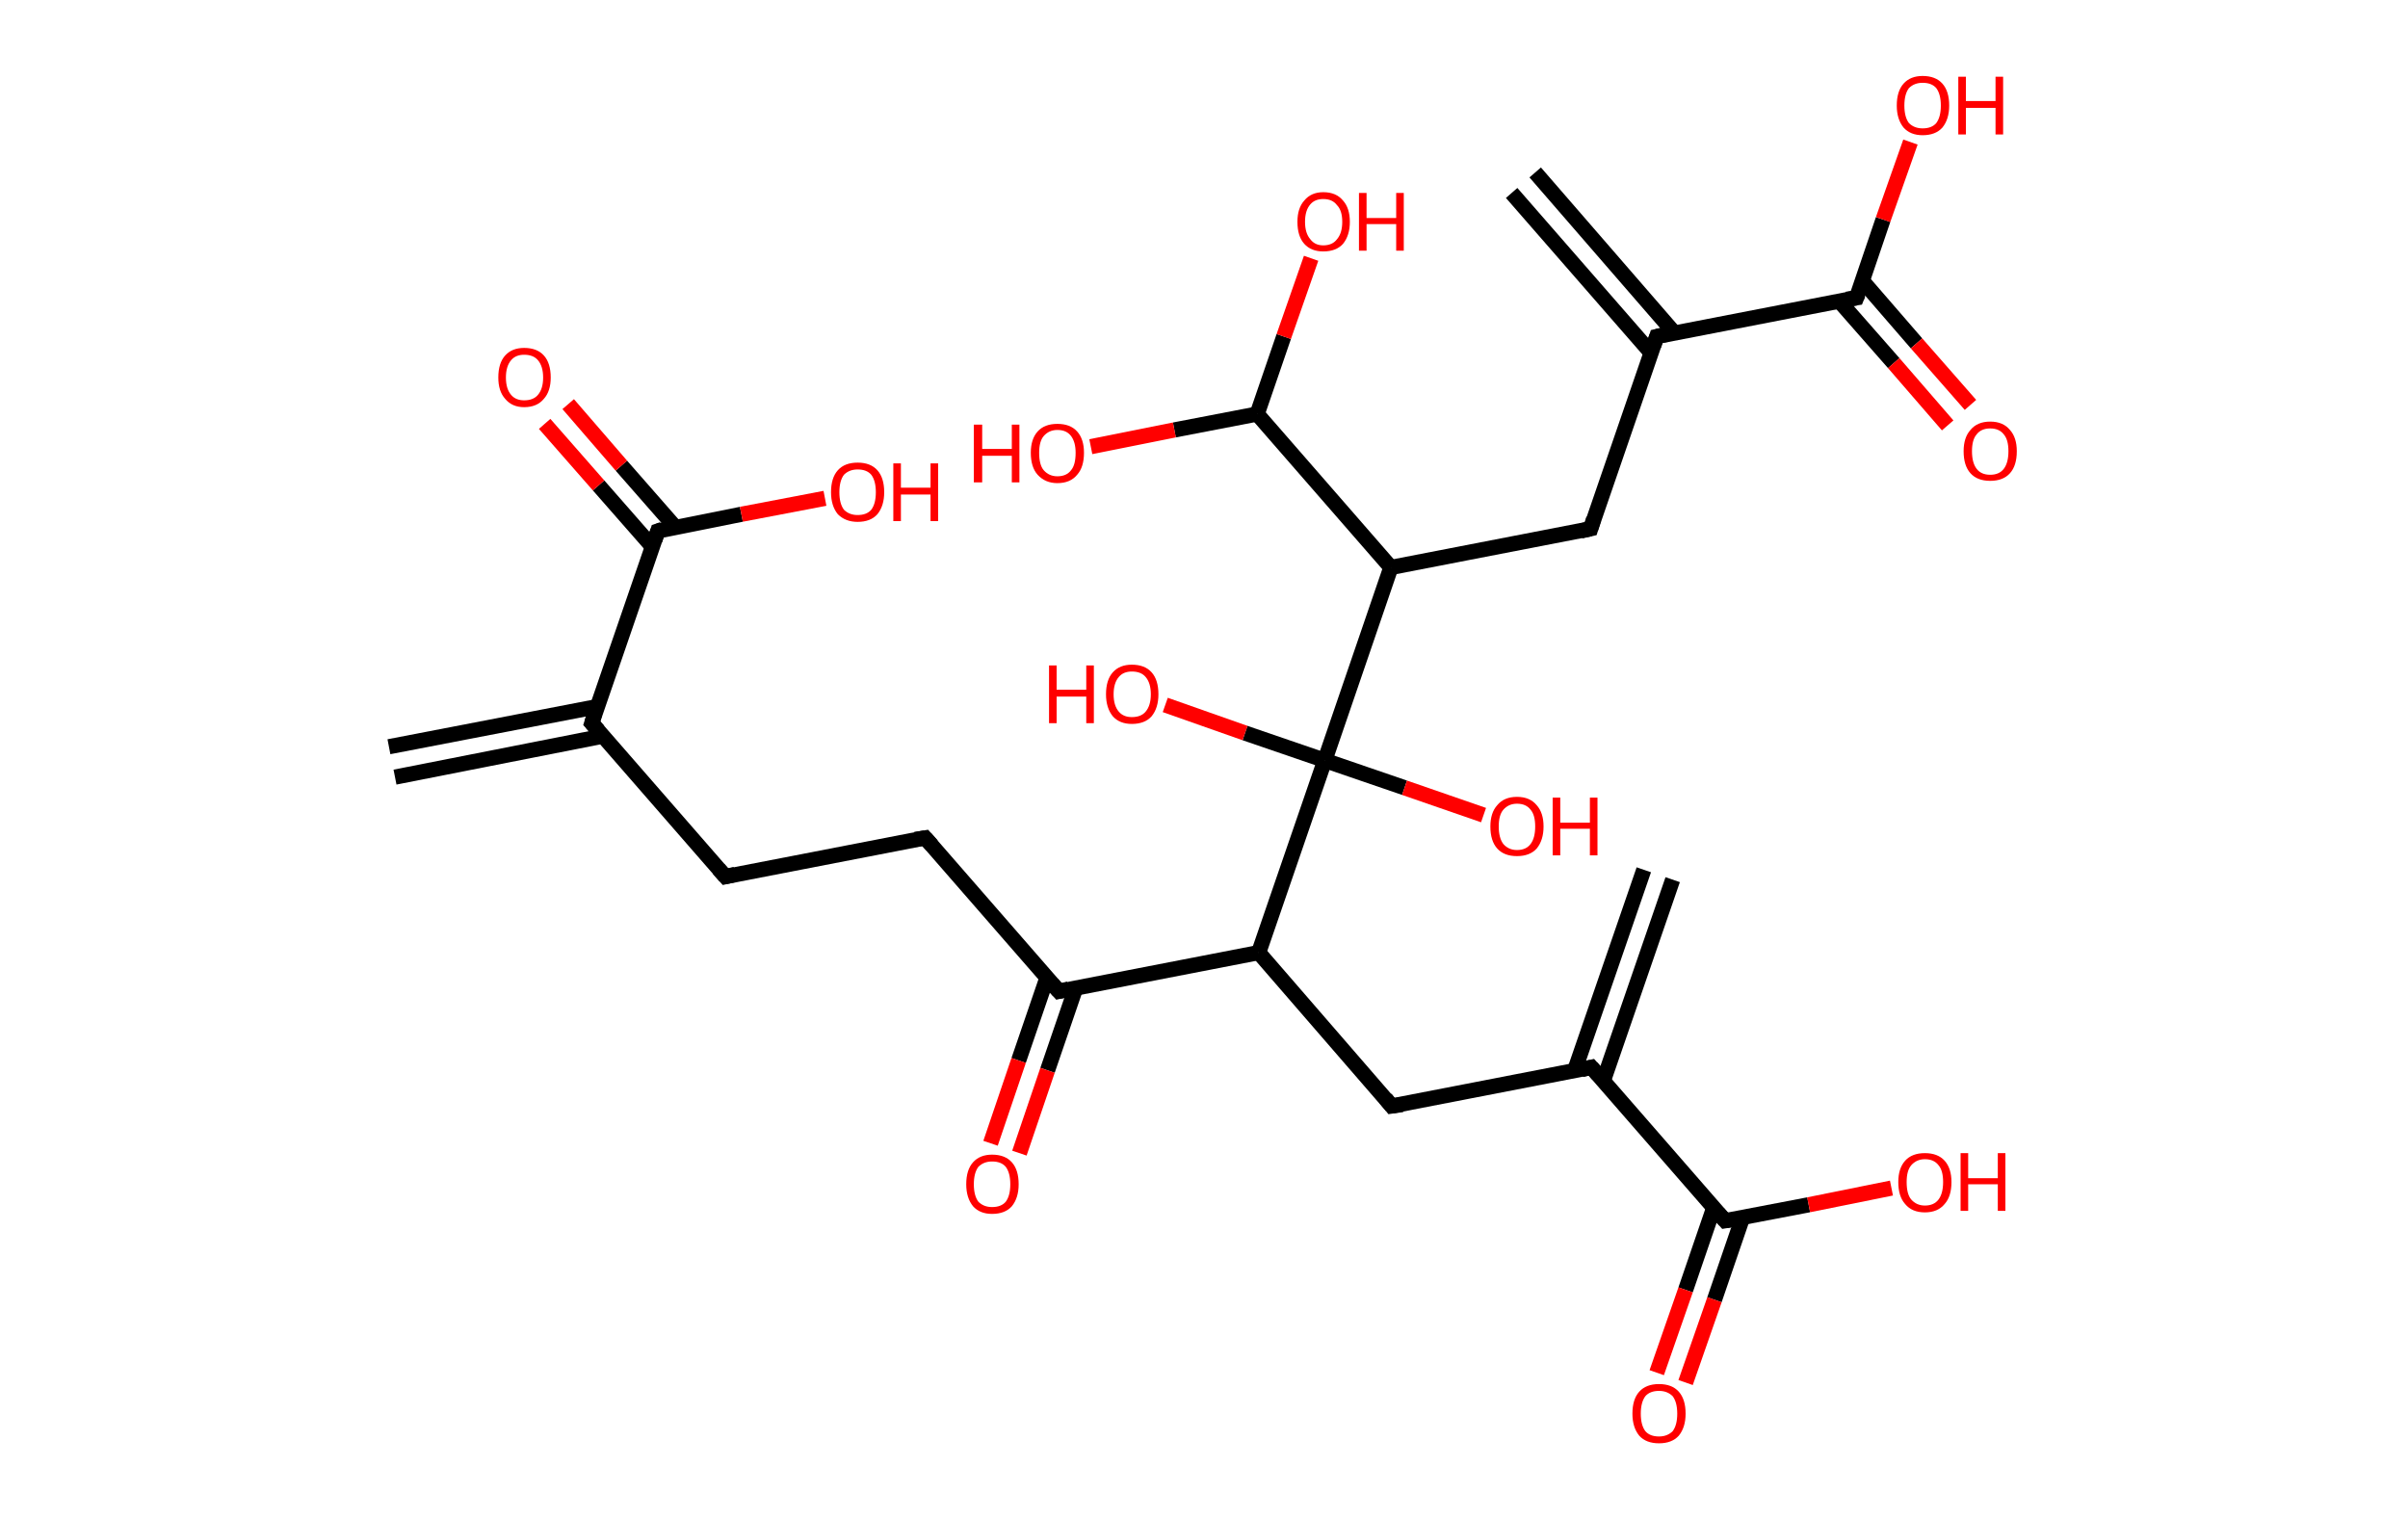 <?xml version='1.0' encoding='ASCII' standalone='yes'?>
<svg xmlns="http://www.w3.org/2000/svg" xmlns:rdkit="http://www.rdkit.org/xml" xmlns:xlink="http://www.w3.org/1999/xlink" version="1.1" baseProfile="full" xml:space="preserve" width="317px" height="200px" viewBox="0 0 317 200">
<!-- END OF HEADER -->
<rect style="opacity:1.0;fill:#FFFFFF;stroke:none" width="317.0" height="200.0" x="0.0" y="0.0"> </rect>
<path class="bond-0 atom-0 atom-1" d="M 51.2,98.3 L 78.7,93.0" style="fill:none;fill-rule:evenodd;stroke:#000000;stroke-width:2.0px;stroke-linecap:butt;stroke-linejoin:miter;stroke-opacity:1"/>
<path class="bond-0 atom-0 atom-1" d="M 52.0,102.3 L 79.4,96.9" style="fill:none;fill-rule:evenodd;stroke:#000000;stroke-width:2.0px;stroke-linecap:butt;stroke-linejoin:miter;stroke-opacity:1"/>
<path class="bond-1 atom-1 atom-2" d="M 77.9,95.2 L 95.5,115.4" style="fill:none;fill-rule:evenodd;stroke:#000000;stroke-width:2.0px;stroke-linecap:butt;stroke-linejoin:miter;stroke-opacity:1"/>
<path class="bond-2 atom-2 atom-3" d="M 95.5,115.4 L 121.8,110.3" style="fill:none;fill-rule:evenodd;stroke:#000000;stroke-width:2.0px;stroke-linecap:butt;stroke-linejoin:miter;stroke-opacity:1"/>
<path class="bond-3 atom-3 atom-4" d="M 121.8,110.3 L 139.4,130.5" style="fill:none;fill-rule:evenodd;stroke:#000000;stroke-width:2.0px;stroke-linecap:butt;stroke-linejoin:miter;stroke-opacity:1"/>
<path class="bond-4 atom-4 atom-5" d="M 137.8,128.8 L 134.1,139.6" style="fill:none;fill-rule:evenodd;stroke:#000000;stroke-width:2.0px;stroke-linecap:butt;stroke-linejoin:miter;stroke-opacity:1"/>
<path class="bond-4 atom-4 atom-5" d="M 134.1,139.6 L 130.4,150.5" style="fill:none;fill-rule:evenodd;stroke:#FF0000;stroke-width:2.0px;stroke-linecap:butt;stroke-linejoin:miter;stroke-opacity:1"/>
<path class="bond-4 atom-4 atom-5" d="M 141.6,130.1 L 137.9,140.9" style="fill:none;fill-rule:evenodd;stroke:#000000;stroke-width:2.0px;stroke-linecap:butt;stroke-linejoin:miter;stroke-opacity:1"/>
<path class="bond-4 atom-4 atom-5" d="M 137.9,140.9 L 134.2,151.8" style="fill:none;fill-rule:evenodd;stroke:#FF0000;stroke-width:2.0px;stroke-linecap:butt;stroke-linejoin:miter;stroke-opacity:1"/>
<path class="bond-5 atom-4 atom-6" d="M 139.4,130.5 L 165.7,125.4" style="fill:none;fill-rule:evenodd;stroke:#000000;stroke-width:2.0px;stroke-linecap:butt;stroke-linejoin:miter;stroke-opacity:1"/>
<path class="bond-6 atom-6 atom-7" d="M 165.7,125.4 L 183.2,145.6" style="fill:none;fill-rule:evenodd;stroke:#000000;stroke-width:2.0px;stroke-linecap:butt;stroke-linejoin:miter;stroke-opacity:1"/>
<path class="bond-7 atom-7 atom-8" d="M 183.2,145.6 L 209.5,140.5" style="fill:none;fill-rule:evenodd;stroke:#000000;stroke-width:2.0px;stroke-linecap:butt;stroke-linejoin:miter;stroke-opacity:1"/>
<path class="bond-8 atom-8 atom-9" d="M 211.1,142.2 L 220.2,115.8" style="fill:none;fill-rule:evenodd;stroke:#000000;stroke-width:2.0px;stroke-linecap:butt;stroke-linejoin:miter;stroke-opacity:1"/>
<path class="bond-8 atom-8 atom-9" d="M 207.3,140.9 L 216.4,114.5" style="fill:none;fill-rule:evenodd;stroke:#000000;stroke-width:2.0px;stroke-linecap:butt;stroke-linejoin:miter;stroke-opacity:1"/>
<path class="bond-9 atom-8 atom-10" d="M 209.5,140.5 L 227.1,160.7" style="fill:none;fill-rule:evenodd;stroke:#000000;stroke-width:2.0px;stroke-linecap:butt;stroke-linejoin:miter;stroke-opacity:1"/>
<path class="bond-10 atom-10 atom-11" d="M 225.6,159.0 L 221.9,169.8" style="fill:none;fill-rule:evenodd;stroke:#000000;stroke-width:2.0px;stroke-linecap:butt;stroke-linejoin:miter;stroke-opacity:1"/>
<path class="bond-10 atom-10 atom-11" d="M 221.9,169.8 L 218.1,180.7" style="fill:none;fill-rule:evenodd;stroke:#FF0000;stroke-width:2.0px;stroke-linecap:butt;stroke-linejoin:miter;stroke-opacity:1"/>
<path class="bond-10 atom-10 atom-11" d="M 229.4,160.3 L 225.7,171.1" style="fill:none;fill-rule:evenodd;stroke:#000000;stroke-width:2.0px;stroke-linecap:butt;stroke-linejoin:miter;stroke-opacity:1"/>
<path class="bond-10 atom-10 atom-11" d="M 225.7,171.1 L 221.9,182.0" style="fill:none;fill-rule:evenodd;stroke:#FF0000;stroke-width:2.0px;stroke-linecap:butt;stroke-linejoin:miter;stroke-opacity:1"/>
<path class="bond-11 atom-10 atom-12" d="M 227.1,160.7 L 238.1,158.6" style="fill:none;fill-rule:evenodd;stroke:#000000;stroke-width:2.0px;stroke-linecap:butt;stroke-linejoin:miter;stroke-opacity:1"/>
<path class="bond-11 atom-10 atom-12" d="M 238.1,158.6 L 249.0,156.4" style="fill:none;fill-rule:evenodd;stroke:#FF0000;stroke-width:2.0px;stroke-linecap:butt;stroke-linejoin:miter;stroke-opacity:1"/>
<path class="bond-12 atom-6 atom-13" d="M 165.7,125.4 L 174.4,100.1" style="fill:none;fill-rule:evenodd;stroke:#000000;stroke-width:2.0px;stroke-linecap:butt;stroke-linejoin:miter;stroke-opacity:1"/>
<path class="bond-13 atom-13 atom-14" d="M 174.4,100.1 L 184.9,103.7" style="fill:none;fill-rule:evenodd;stroke:#000000;stroke-width:2.0px;stroke-linecap:butt;stroke-linejoin:miter;stroke-opacity:1"/>
<path class="bond-13 atom-13 atom-14" d="M 184.9,103.7 L 195.3,107.3" style="fill:none;fill-rule:evenodd;stroke:#FF0000;stroke-width:2.0px;stroke-linecap:butt;stroke-linejoin:miter;stroke-opacity:1"/>
<path class="bond-14 atom-13 atom-15" d="M 174.4,100.1 L 163.9,96.5" style="fill:none;fill-rule:evenodd;stroke:#000000;stroke-width:2.0px;stroke-linecap:butt;stroke-linejoin:miter;stroke-opacity:1"/>
<path class="bond-14 atom-13 atom-15" d="M 163.9,96.5 L 153.4,92.8" style="fill:none;fill-rule:evenodd;stroke:#FF0000;stroke-width:2.0px;stroke-linecap:butt;stroke-linejoin:miter;stroke-opacity:1"/>
<path class="bond-15 atom-13 atom-16" d="M 174.4,100.1 L 183.1,74.7" style="fill:none;fill-rule:evenodd;stroke:#000000;stroke-width:2.0px;stroke-linecap:butt;stroke-linejoin:miter;stroke-opacity:1"/>
<path class="bond-16 atom-16 atom-17" d="M 183.1,74.7 L 209.4,69.6" style="fill:none;fill-rule:evenodd;stroke:#000000;stroke-width:2.0px;stroke-linecap:butt;stroke-linejoin:miter;stroke-opacity:1"/>
<path class="bond-17 atom-17 atom-18" d="M 209.4,69.6 L 218.1,44.3" style="fill:none;fill-rule:evenodd;stroke:#000000;stroke-width:2.0px;stroke-linecap:butt;stroke-linejoin:miter;stroke-opacity:1"/>
<path class="bond-18 atom-18 atom-19" d="M 220.4,43.8 L 202.1,22.7" style="fill:none;fill-rule:evenodd;stroke:#000000;stroke-width:2.0px;stroke-linecap:butt;stroke-linejoin:miter;stroke-opacity:1"/>
<path class="bond-18 atom-18 atom-19" d="M 217.4,46.5 L 199.0,25.4" style="fill:none;fill-rule:evenodd;stroke:#000000;stroke-width:2.0px;stroke-linecap:butt;stroke-linejoin:miter;stroke-opacity:1"/>
<path class="bond-19 atom-18 atom-20" d="M 218.1,44.3 L 244.4,39.2" style="fill:none;fill-rule:evenodd;stroke:#000000;stroke-width:2.0px;stroke-linecap:butt;stroke-linejoin:miter;stroke-opacity:1"/>
<path class="bond-20 atom-20 atom-21" d="M 242.1,39.6 L 249.3,47.8" style="fill:none;fill-rule:evenodd;stroke:#000000;stroke-width:2.0px;stroke-linecap:butt;stroke-linejoin:miter;stroke-opacity:1"/>
<path class="bond-20 atom-20 atom-21" d="M 249.3,47.8 L 256.4,56.0" style="fill:none;fill-rule:evenodd;stroke:#FF0000;stroke-width:2.0px;stroke-linecap:butt;stroke-linejoin:miter;stroke-opacity:1"/>
<path class="bond-20 atom-20 atom-21" d="M 245.2,37.0 L 252.3,45.2" style="fill:none;fill-rule:evenodd;stroke:#000000;stroke-width:2.0px;stroke-linecap:butt;stroke-linejoin:miter;stroke-opacity:1"/>
<path class="bond-20 atom-20 atom-21" d="M 252.3,45.2 L 259.4,53.3" style="fill:none;fill-rule:evenodd;stroke:#FF0000;stroke-width:2.0px;stroke-linecap:butt;stroke-linejoin:miter;stroke-opacity:1"/>
<path class="bond-21 atom-20 atom-22" d="M 244.4,39.2 L 247.9,28.9" style="fill:none;fill-rule:evenodd;stroke:#000000;stroke-width:2.0px;stroke-linecap:butt;stroke-linejoin:miter;stroke-opacity:1"/>
<path class="bond-21 atom-20 atom-22" d="M 247.9,28.9 L 251.5,18.7" style="fill:none;fill-rule:evenodd;stroke:#FF0000;stroke-width:2.0px;stroke-linecap:butt;stroke-linejoin:miter;stroke-opacity:1"/>
<path class="bond-22 atom-16 atom-23" d="M 183.1,74.7 L 165.5,54.5" style="fill:none;fill-rule:evenodd;stroke:#000000;stroke-width:2.0px;stroke-linecap:butt;stroke-linejoin:miter;stroke-opacity:1"/>
<path class="bond-23 atom-23 atom-24" d="M 165.5,54.5 L 169.0,44.3" style="fill:none;fill-rule:evenodd;stroke:#000000;stroke-width:2.0px;stroke-linecap:butt;stroke-linejoin:miter;stroke-opacity:1"/>
<path class="bond-23 atom-23 atom-24" d="M 169.0,44.3 L 172.6,34.0" style="fill:none;fill-rule:evenodd;stroke:#FF0000;stroke-width:2.0px;stroke-linecap:butt;stroke-linejoin:miter;stroke-opacity:1"/>
<path class="bond-24 atom-23 atom-25" d="M 165.5,54.5 L 154.6,56.6" style="fill:none;fill-rule:evenodd;stroke:#000000;stroke-width:2.0px;stroke-linecap:butt;stroke-linejoin:miter;stroke-opacity:1"/>
<path class="bond-24 atom-23 atom-25" d="M 154.6,56.6 L 143.6,58.8" style="fill:none;fill-rule:evenodd;stroke:#FF0000;stroke-width:2.0px;stroke-linecap:butt;stroke-linejoin:miter;stroke-opacity:1"/>
<path class="bond-25 atom-1 atom-26" d="M 77.9,95.2 L 86.6,69.9" style="fill:none;fill-rule:evenodd;stroke:#000000;stroke-width:2.0px;stroke-linecap:butt;stroke-linejoin:miter;stroke-opacity:1"/>
<path class="bond-26 atom-26 atom-27" d="M 88.9,69.4 L 81.8,61.3" style="fill:none;fill-rule:evenodd;stroke:#000000;stroke-width:2.0px;stroke-linecap:butt;stroke-linejoin:miter;stroke-opacity:1"/>
<path class="bond-26 atom-26 atom-27" d="M 81.8,61.3 L 74.8,53.2" style="fill:none;fill-rule:evenodd;stroke:#FF0000;stroke-width:2.0px;stroke-linecap:butt;stroke-linejoin:miter;stroke-opacity:1"/>
<path class="bond-26 atom-26 atom-27" d="M 85.9,72.0 L 78.8,63.9" style="fill:none;fill-rule:evenodd;stroke:#000000;stroke-width:2.0px;stroke-linecap:butt;stroke-linejoin:miter;stroke-opacity:1"/>
<path class="bond-26 atom-26 atom-27" d="M 78.8,63.9 L 71.7,55.8" style="fill:none;fill-rule:evenodd;stroke:#FF0000;stroke-width:2.0px;stroke-linecap:butt;stroke-linejoin:miter;stroke-opacity:1"/>
<path class="bond-27 atom-26 atom-28" d="M 86.6,69.9 L 97.6,67.7" style="fill:none;fill-rule:evenodd;stroke:#000000;stroke-width:2.0px;stroke-linecap:butt;stroke-linejoin:miter;stroke-opacity:1"/>
<path class="bond-27 atom-26 atom-28" d="M 97.6,67.7 L 108.6,65.6" style="fill:none;fill-rule:evenodd;stroke:#FF0000;stroke-width:2.0px;stroke-linecap:butt;stroke-linejoin:miter;stroke-opacity:1"/>
<path d="M 78.8,96.2 L 77.9,95.2 L 78.3,93.9" style="fill:none;stroke:#000000;stroke-width:2.0px;stroke-linecap:butt;stroke-linejoin:miter;stroke-opacity:1;"/>
<path d="M 94.6,114.4 L 95.5,115.4 L 96.8,115.1" style="fill:none;stroke:#000000;stroke-width:2.0px;stroke-linecap:butt;stroke-linejoin:miter;stroke-opacity:1;"/>
<path d="M 120.5,110.5 L 121.8,110.3 L 122.7,111.3" style="fill:none;stroke:#000000;stroke-width:2.0px;stroke-linecap:butt;stroke-linejoin:miter;stroke-opacity:1;"/>
<path d="M 138.5,129.5 L 139.4,130.5 L 140.7,130.2" style="fill:none;stroke:#000000;stroke-width:2.0px;stroke-linecap:butt;stroke-linejoin:miter;stroke-opacity:1;"/>
<path d="M 182.4,144.6 L 183.2,145.6 L 184.6,145.4" style="fill:none;stroke:#000000;stroke-width:2.0px;stroke-linecap:butt;stroke-linejoin:miter;stroke-opacity:1;"/>
<path d="M 208.2,140.8 L 209.5,140.5 L 210.4,141.5" style="fill:none;stroke:#000000;stroke-width:2.0px;stroke-linecap:butt;stroke-linejoin:miter;stroke-opacity:1;"/>
<path d="M 226.2,159.7 L 227.1,160.7 L 227.7,160.6" style="fill:none;stroke:#000000;stroke-width:2.0px;stroke-linecap:butt;stroke-linejoin:miter;stroke-opacity:1;"/>
<path d="M 208.1,69.9 L 209.4,69.6 L 209.8,68.3" style="fill:none;stroke:#000000;stroke-width:2.0px;stroke-linecap:butt;stroke-linejoin:miter;stroke-opacity:1;"/>
<path d="M 217.7,45.5 L 218.1,44.3 L 219.4,44.0" style="fill:none;stroke:#000000;stroke-width:2.0px;stroke-linecap:butt;stroke-linejoin:miter;stroke-opacity:1;"/>
<path d="M 243.1,39.4 L 244.4,39.2 L 244.6,38.7" style="fill:none;stroke:#000000;stroke-width:2.0px;stroke-linecap:butt;stroke-linejoin:miter;stroke-opacity:1;"/>
<path d="M 86.2,71.1 L 86.6,69.9 L 87.2,69.7" style="fill:none;stroke:#000000;stroke-width:2.0px;stroke-linecap:butt;stroke-linejoin:miter;stroke-opacity:1;"/>
<path class="atom-5" d="M 127.2 155.9 Q 127.2 154.0, 128.1 153.0 Q 129.0 152.0, 130.6 152.0 Q 132.3 152.0, 133.2 153.0 Q 134.1 154.0, 134.1 155.9 Q 134.1 157.7, 133.2 158.8 Q 132.3 159.8, 130.6 159.8 Q 129.0 159.8, 128.1 158.8 Q 127.2 157.7, 127.2 155.9 M 130.6 158.9 Q 131.8 158.9, 132.4 158.2 Q 133.0 157.4, 133.0 155.9 Q 133.0 154.4, 132.4 153.6 Q 131.8 152.9, 130.6 152.9 Q 129.5 152.9, 128.8 153.6 Q 128.2 154.4, 128.2 155.9 Q 128.2 157.4, 128.8 158.2 Q 129.5 158.9, 130.6 158.9 " fill="#FF0000"/>
<path class="atom-11" d="M 214.9 186.1 Q 214.9 184.2, 215.8 183.2 Q 216.7 182.2, 218.4 182.2 Q 220.1 182.2, 221.0 183.2 Q 221.9 184.2, 221.9 186.1 Q 221.9 187.9, 221.0 189.0 Q 220.1 190.0, 218.4 190.0 Q 216.7 190.0, 215.8 189.0 Q 214.9 187.9, 214.9 186.1 M 218.4 189.1 Q 219.5 189.1, 220.2 188.4 Q 220.8 187.6, 220.8 186.1 Q 220.8 184.6, 220.2 183.8 Q 219.5 183.1, 218.4 183.1 Q 217.2 183.1, 216.6 183.8 Q 216.0 184.6, 216.0 186.1 Q 216.0 187.6, 216.6 188.4 Q 217.2 189.1, 218.4 189.1 " fill="#FF0000"/>
<path class="atom-12" d="M 249.9 155.6 Q 249.9 153.8, 250.8 152.8 Q 251.7 151.8, 253.4 151.8 Q 255.1 151.8, 256.0 152.8 Q 256.9 153.8, 256.9 155.6 Q 256.9 157.5, 256.0 158.5 Q 255.1 159.6, 253.4 159.6 Q 251.7 159.6, 250.8 158.5 Q 249.9 157.5, 249.9 155.6 M 253.4 158.7 Q 254.6 158.7, 255.2 157.9 Q 255.8 157.1, 255.8 155.6 Q 255.8 154.1, 255.2 153.4 Q 254.6 152.6, 253.4 152.6 Q 252.3 152.6, 251.6 153.4 Q 251.0 154.1, 251.0 155.6 Q 251.0 157.2, 251.6 157.9 Q 252.3 158.7, 253.4 158.7 " fill="#FF0000"/>
<path class="atom-12" d="M 258.1 151.8 L 259.1 151.8 L 259.1 155.1 L 263.0 155.1 L 263.0 151.8 L 264.0 151.8 L 264.0 159.4 L 263.0 159.4 L 263.0 155.9 L 259.1 155.9 L 259.1 159.4 L 258.1 159.4 L 258.1 151.8 " fill="#FF0000"/>
<path class="atom-14" d="M 196.2 108.8 Q 196.2 107.0, 197.1 106.0 Q 198.0 104.9, 199.7 104.9 Q 201.4 104.9, 202.3 106.0 Q 203.2 107.0, 203.2 108.8 Q 203.2 110.6, 202.3 111.7 Q 201.4 112.7, 199.7 112.7 Q 198.0 112.7, 197.1 111.7 Q 196.2 110.7, 196.2 108.8 M 199.7 111.9 Q 200.9 111.9, 201.5 111.1 Q 202.1 110.3, 202.1 108.8 Q 202.1 107.3, 201.5 106.6 Q 200.9 105.8, 199.7 105.8 Q 198.6 105.8, 197.9 106.6 Q 197.3 107.3, 197.3 108.8 Q 197.3 110.3, 197.9 111.1 Q 198.6 111.9, 199.7 111.9 " fill="#FF0000"/>
<path class="atom-14" d="M 204.4 105.0 L 205.4 105.0 L 205.4 108.3 L 209.3 108.3 L 209.3 105.0 L 210.3 105.0 L 210.3 112.6 L 209.3 112.6 L 209.3 109.1 L 205.4 109.1 L 205.4 112.6 L 204.4 112.6 L 204.4 105.0 " fill="#FF0000"/>
<path class="atom-15" d="M 138.1 87.6 L 139.1 87.6 L 139.1 90.8 L 143.0 90.8 L 143.0 87.6 L 144.0 87.6 L 144.0 95.2 L 143.0 95.2 L 143.0 91.7 L 139.1 91.7 L 139.1 95.2 L 138.1 95.2 L 138.1 87.6 " fill="#FF0000"/>
<path class="atom-15" d="M 145.6 91.4 Q 145.6 89.5, 146.5 88.5 Q 147.4 87.5, 149.0 87.5 Q 150.7 87.5, 151.6 88.5 Q 152.5 89.5, 152.5 91.4 Q 152.5 93.2, 151.6 94.3 Q 150.7 95.3, 149.0 95.3 Q 147.4 95.3, 146.5 94.3 Q 145.6 93.2, 145.6 91.4 M 149.0 94.4 Q 150.2 94.4, 150.8 93.7 Q 151.5 92.9, 151.5 91.4 Q 151.5 89.9, 150.8 89.1 Q 150.2 88.4, 149.0 88.4 Q 147.9 88.4, 147.3 89.1 Q 146.6 89.9, 146.6 91.4 Q 146.6 92.9, 147.3 93.7 Q 147.9 94.4, 149.0 94.4 " fill="#FF0000"/>
<path class="atom-21" d="M 258.5 59.4 Q 258.5 57.6, 259.4 56.6 Q 260.3 55.5, 262.0 55.5 Q 263.7 55.5, 264.6 56.6 Q 265.5 57.6, 265.5 59.4 Q 265.5 61.3, 264.6 62.3 Q 263.7 63.3, 262.0 63.3 Q 260.3 63.3, 259.4 62.3 Q 258.5 61.3, 258.5 59.4 M 262.0 62.5 Q 263.2 62.5, 263.8 61.7 Q 264.4 60.9, 264.4 59.4 Q 264.4 57.9, 263.8 57.2 Q 263.2 56.4, 262.0 56.4 Q 260.8 56.4, 260.2 57.2 Q 259.6 57.9, 259.6 59.4 Q 259.6 60.9, 260.2 61.7 Q 260.8 62.5, 262.0 62.5 " fill="#FF0000"/>
<path class="atom-22" d="M 249.7 13.9 Q 249.7 12.0, 250.6 11.0 Q 251.5 10.0, 253.1 10.0 Q 254.8 10.0, 255.7 11.0 Q 256.6 12.0, 256.6 13.9 Q 256.6 15.7, 255.7 16.8 Q 254.8 17.8, 253.1 17.8 Q 251.5 17.8, 250.6 16.8 Q 249.7 15.7, 249.7 13.9 M 253.1 16.9 Q 254.3 16.9, 254.9 16.2 Q 255.5 15.4, 255.5 13.9 Q 255.5 12.4, 254.9 11.6 Q 254.3 10.9, 253.1 10.9 Q 252.0 10.9, 251.3 11.6 Q 250.7 12.4, 250.7 13.9 Q 250.7 15.4, 251.3 16.2 Q 252.0 16.9, 253.1 16.9 " fill="#FF0000"/>
<path class="atom-22" d="M 257.8 10.1 L 258.8 10.1 L 258.8 13.3 L 262.7 13.3 L 262.7 10.1 L 263.7 10.1 L 263.7 17.7 L 262.7 17.7 L 262.7 14.2 L 258.8 14.2 L 258.8 17.7 L 257.8 17.7 L 257.8 10.1 " fill="#FF0000"/>
<path class="atom-24" d="M 170.8 29.2 Q 170.8 27.4, 171.7 26.4 Q 172.6 25.3, 174.2 25.3 Q 175.9 25.3, 176.8 26.4 Q 177.7 27.4, 177.7 29.2 Q 177.7 31.0, 176.8 32.1 Q 175.9 33.1, 174.2 33.1 Q 172.6 33.1, 171.7 32.1 Q 170.8 31.1, 170.8 29.2 M 174.2 32.3 Q 175.4 32.3, 176.0 31.5 Q 176.7 30.7, 176.7 29.2 Q 176.7 27.7, 176.0 27.0 Q 175.4 26.2, 174.2 26.2 Q 173.1 26.2, 172.5 26.9 Q 171.8 27.7, 171.8 29.2 Q 171.8 30.7, 172.5 31.5 Q 173.1 32.3, 174.2 32.3 " fill="#FF0000"/>
<path class="atom-24" d="M 178.9 25.4 L 179.9 25.4 L 179.9 28.7 L 183.8 28.7 L 183.8 25.4 L 184.8 25.4 L 184.8 33.0 L 183.8 33.0 L 183.8 29.5 L 179.9 29.5 L 179.9 33.0 L 178.9 33.0 L 178.9 25.4 " fill="#FF0000"/>
<path class="atom-25" d="M 128.2 55.9 L 129.3 55.9 L 129.3 59.1 L 133.2 59.1 L 133.2 55.9 L 134.2 55.9 L 134.2 63.5 L 133.2 63.5 L 133.2 60.0 L 129.3 60.0 L 129.3 63.5 L 128.2 63.5 L 128.2 55.9 " fill="#FF0000"/>
<path class="atom-25" d="M 135.7 59.6 Q 135.7 57.8, 136.6 56.8 Q 137.5 55.8, 139.2 55.8 Q 140.9 55.8, 141.8 56.8 Q 142.7 57.8, 142.7 59.6 Q 142.7 61.5, 141.8 62.5 Q 140.9 63.6, 139.2 63.6 Q 137.6 63.6, 136.6 62.5 Q 135.7 61.5, 135.7 59.6 M 139.2 62.7 Q 140.4 62.7, 141.0 61.9 Q 141.6 61.2, 141.6 59.6 Q 141.6 58.2, 141.0 57.4 Q 140.4 56.6, 139.2 56.6 Q 138.1 56.6, 137.4 57.4 Q 136.8 58.1, 136.8 59.6 Q 136.8 61.2, 137.4 61.9 Q 138.1 62.7, 139.2 62.7 " fill="#FF0000"/>
<path class="atom-27" d="M 65.6 49.7 Q 65.6 47.8, 66.5 46.8 Q 67.4 45.8, 69.0 45.8 Q 70.7 45.8, 71.6 46.8 Q 72.5 47.8, 72.5 49.7 Q 72.5 51.5, 71.6 52.5 Q 70.7 53.6, 69.0 53.6 Q 67.4 53.6, 66.5 52.5 Q 65.6 51.5, 65.6 49.7 M 69.0 52.7 Q 70.2 52.7, 70.8 52.0 Q 71.5 51.2, 71.5 49.7 Q 71.5 48.2, 70.8 47.4 Q 70.2 46.7, 69.0 46.7 Q 67.9 46.7, 67.3 47.4 Q 66.6 48.2, 66.6 49.7 Q 66.6 51.2, 67.3 52.0 Q 67.9 52.7, 69.0 52.7 " fill="#FF0000"/>
<path class="atom-28" d="M 109.4 64.8 Q 109.4 62.9, 110.3 61.9 Q 111.2 60.9, 112.9 60.9 Q 114.6 60.9, 115.5 61.9 Q 116.4 62.9, 116.4 64.8 Q 116.4 66.6, 115.5 67.7 Q 114.6 68.7, 112.9 68.7 Q 111.3 68.7, 110.3 67.7 Q 109.4 66.6, 109.4 64.8 M 112.9 67.8 Q 114.1 67.8, 114.7 67.1 Q 115.3 66.3, 115.3 64.8 Q 115.3 63.3, 114.7 62.5 Q 114.1 61.8, 112.9 61.8 Q 111.8 61.8, 111.1 62.5 Q 110.5 63.3, 110.5 64.8 Q 110.5 66.3, 111.1 67.1 Q 111.8 67.8, 112.9 67.8 " fill="#FF0000"/>
<path class="atom-28" d="M 117.6 61.0 L 118.6 61.0 L 118.6 64.2 L 122.5 64.2 L 122.5 61.0 L 123.5 61.0 L 123.5 68.6 L 122.5 68.6 L 122.5 65.1 L 118.6 65.1 L 118.6 68.6 L 117.6 68.6 L 117.6 61.0 " fill="#FF0000"/>
</svg>
